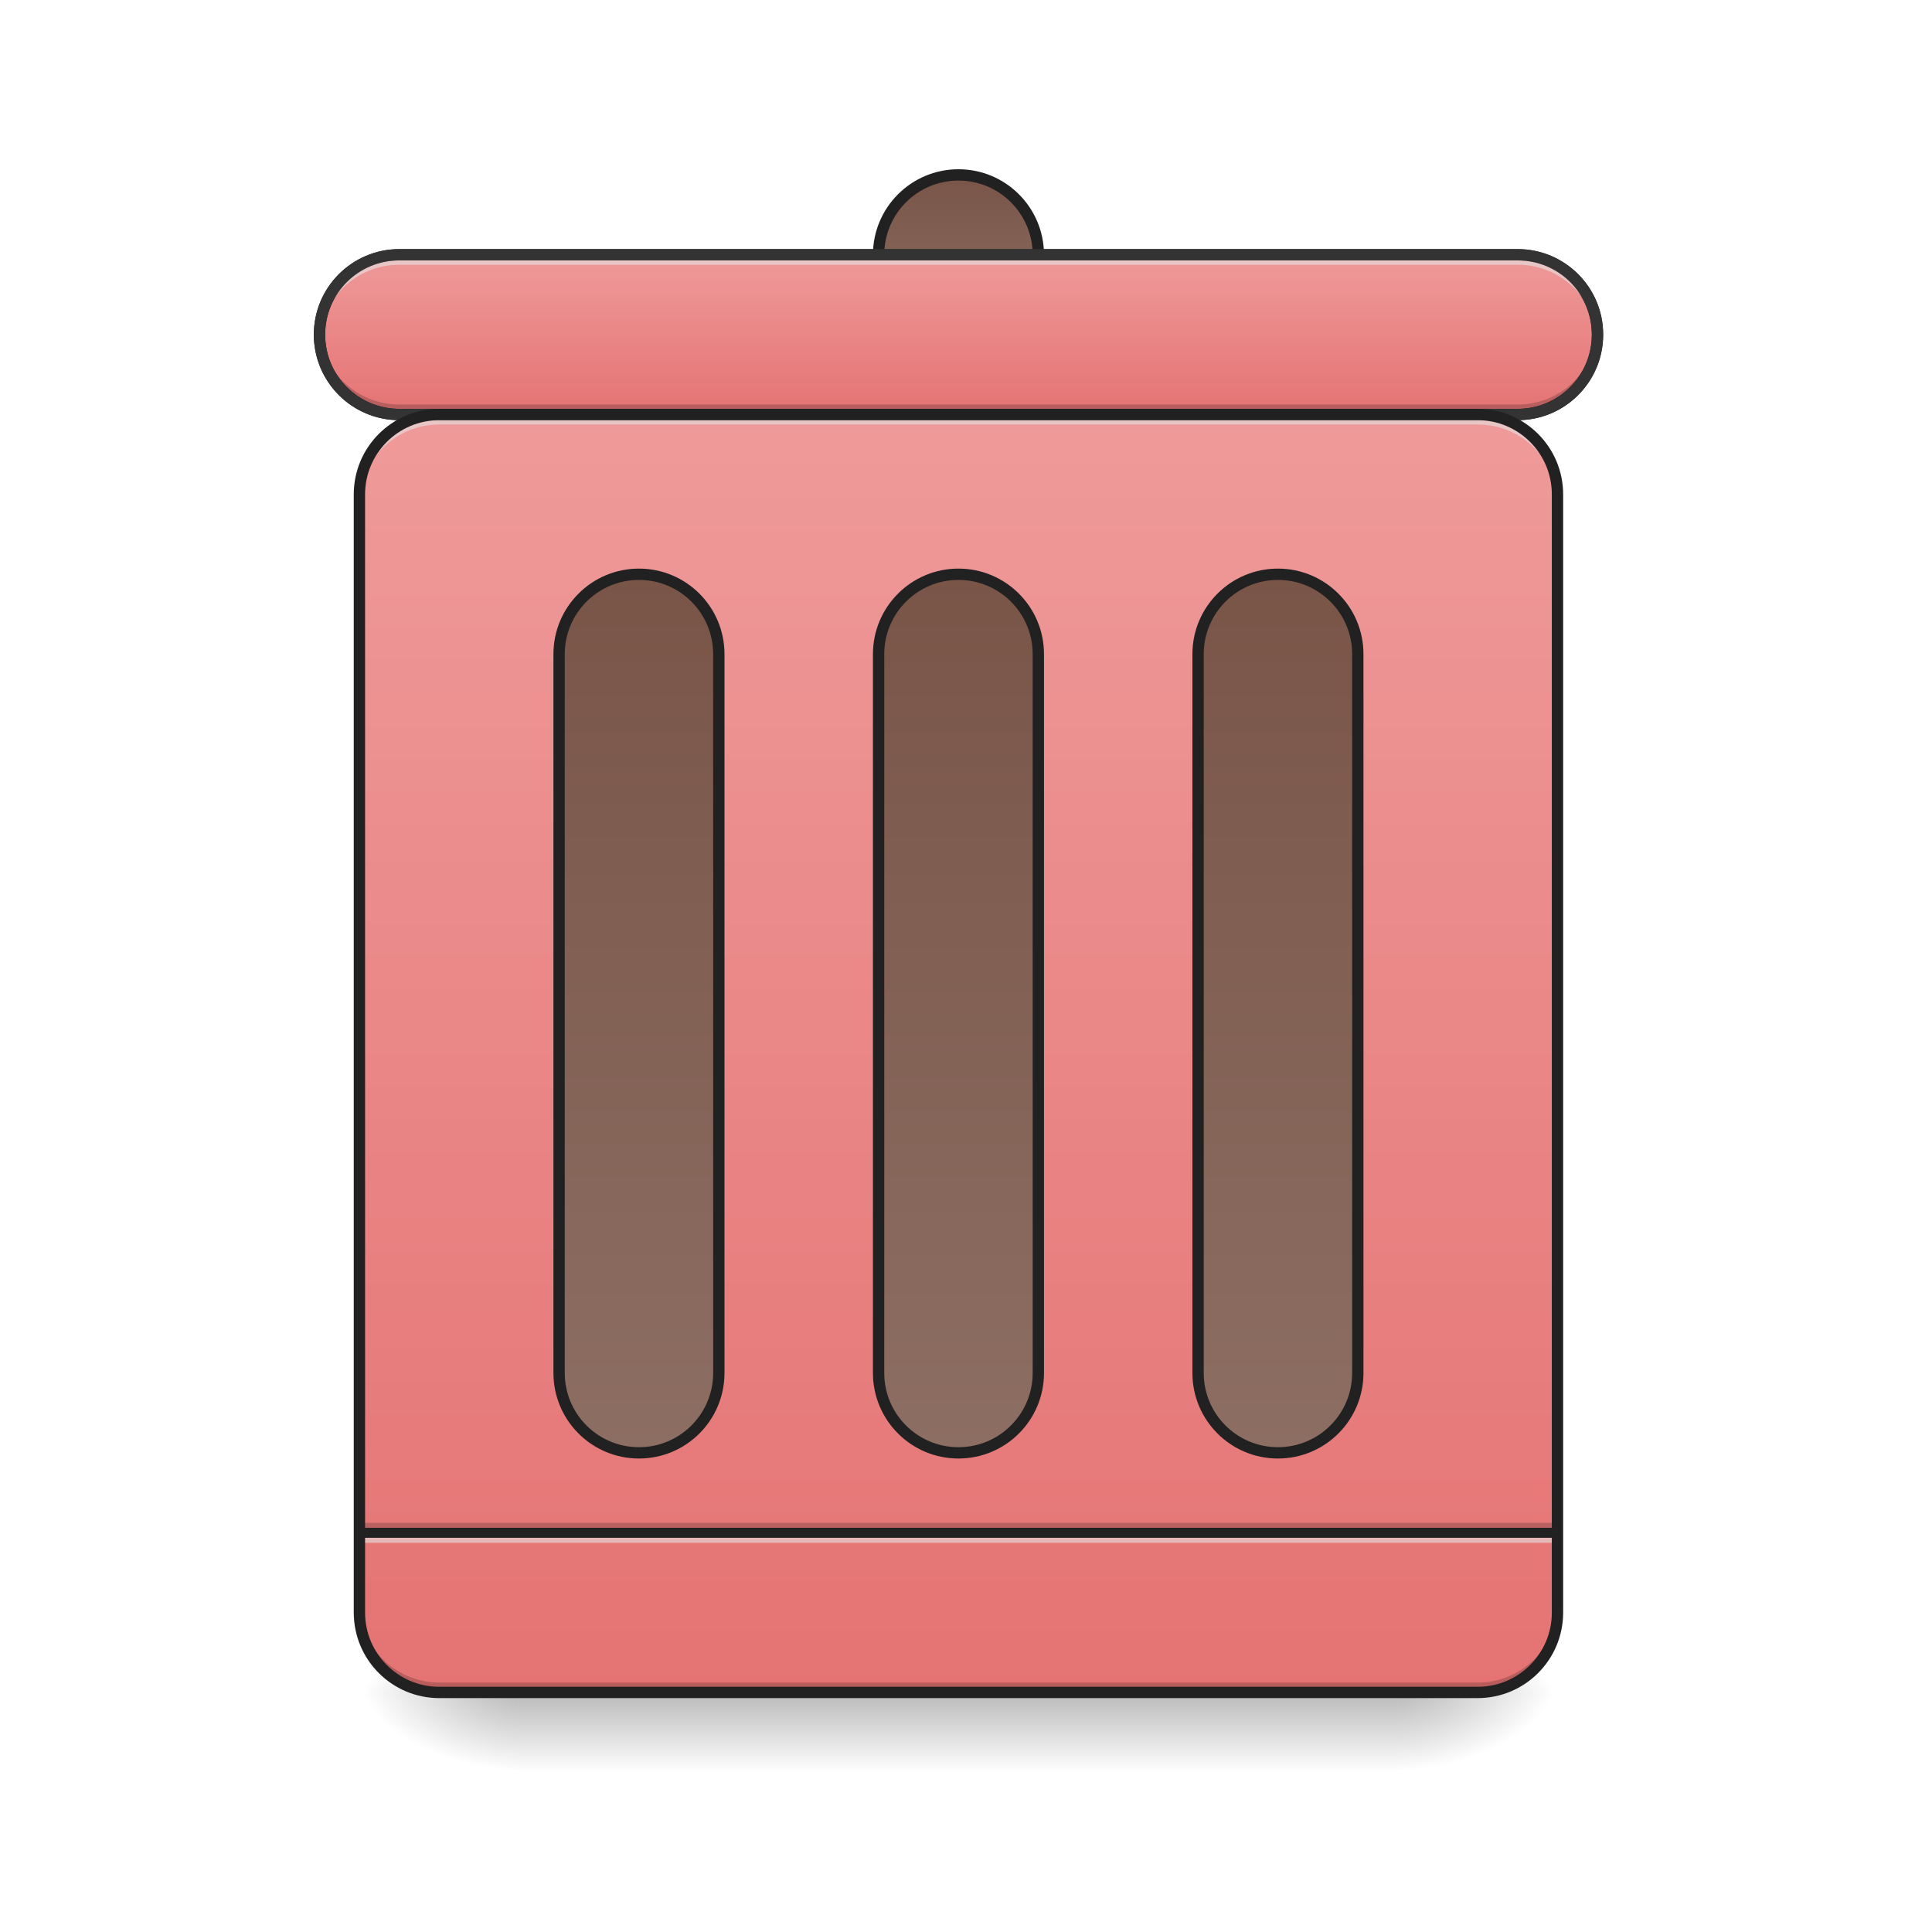 <?xml version="1.0" encoding="UTF-8"?>
<svg xmlns="http://www.w3.org/2000/svg" xmlns:xlink="http://www.w3.org/1999/xlink" width="256pt" height="256pt" viewBox="0 0 256 256" version="1.1">
<defs>
<linearGradient id="linear0" gradientUnits="userSpaceOnUse" x1="254" y1="233.5" x2="254" y2="254.667" gradientTransform="matrix(0.5,0,0,0.5,-0,107.51)">
<stop offset="0" style="stop-color:rgb(0%,0%,0%);stop-opacity:0.275;"/>
<stop offset="1" style="stop-color:rgb(0%,0%,0%);stop-opacity:0;"/>
</linearGradient>
<radialGradient id="radial0" gradientUnits="userSpaceOnUse" cx="450.909" cy="189.579" fx="450.909" fy="189.579" r="21.167" gradientTransform="matrix(0,-0.625,-1.125,-0,395.877,508.763)">
<stop offset="0" style="stop-color:rgb(0%,0%,0%);stop-opacity:0.314;"/>
<stop offset="0.222" style="stop-color:rgb(0%,0%,0%);stop-opacity:0.275;"/>
<stop offset="1" style="stop-color:rgb(0%,0%,0%);stop-opacity:0;"/>
</radialGradient>
<radialGradient id="radial1" gradientUnits="userSpaceOnUse" cx="450.909" cy="189.579" fx="450.909" fy="189.579" r="21.167" gradientTransform="matrix(-0,0.625,1.125,0,-141.852,-60.22)">
<stop offset="0" style="stop-color:rgb(0%,0%,0%);stop-opacity:0.314;"/>
<stop offset="0.222" style="stop-color:rgb(0%,0%,0%);stop-opacity:0.275;"/>
<stop offset="1" style="stop-color:rgb(0%,0%,0%);stop-opacity:0;"/>
</radialGradient>
<radialGradient id="radial2" gradientUnits="userSpaceOnUse" cx="450.909" cy="189.579" fx="450.909" fy="189.579" r="21.167" gradientTransform="matrix(-0,-0.625,1.125,-0,-141.852,508.763)">
<stop offset="0" style="stop-color:rgb(0%,0%,0%);stop-opacity:0.314;"/>
<stop offset="0.222" style="stop-color:rgb(0%,0%,0%);stop-opacity:0.275;"/>
<stop offset="1" style="stop-color:rgb(0%,0%,0%);stop-opacity:0;"/>
</radialGradient>
<radialGradient id="radial3" gradientUnits="userSpaceOnUse" cx="450.909" cy="189.579" fx="450.909" fy="189.579" r="21.167" gradientTransform="matrix(0,0.625,-1.125,0,395.877,-60.22)">
<stop offset="0" style="stop-color:rgb(0%,0%,0%);stop-opacity:0.314;"/>
<stop offset="0.222" style="stop-color:rgb(0%,0%,0%);stop-opacity:0.275;"/>
<stop offset="1" style="stop-color:rgb(0%,0%,0%);stop-opacity:0;"/>
</radialGradient>
<linearGradient id="linear1" gradientUnits="userSpaceOnUse" x1="254" y1="-105.167" x2="254" y2="233.5" gradientTransform="matrix(0.5,0,0,0.5,0,107.51)">
<stop offset="0" style="stop-color:rgb(93.725%,60.392%,60.392%);stop-opacity:1;"/>
<stop offset="1" style="stop-color:rgb(89.804%,45.098%,45.098%);stop-opacity:1;"/>
</linearGradient>
<linearGradient id="linear2" gradientUnits="userSpaceOnUse" x1="254" y1="-62.833" x2="254" y2="170" >
<stop offset="0" style="stop-color:rgb(47.451%,33.333%,28.235%);stop-opacity:1;"/>
<stop offset="1" style="stop-color:rgb(55.294%,43.137%,38.824%);stop-opacity:1;"/>
</linearGradient>
<linearGradient id="linear3" gradientUnits="userSpaceOnUse" x1="254" y1="-168.667" x2="254" y2="-126.333" >
<stop offset="0" style="stop-color:rgb(47.451%,33.333%,28.235%);stop-opacity:1;"/>
<stop offset="1" style="stop-color:rgb(55.294%,43.137%,38.824%);stop-opacity:1;"/>
</linearGradient>
<linearGradient id="linear4" gradientUnits="userSpaceOnUse" x1="275.167" y1="-147.5" x2="275.167" y2="-105.167" >
<stop offset="0" style="stop-color:rgb(93.725%,60.392%,60.392%);stop-opacity:1;"/>
<stop offset="1" style="stop-color:rgb(89.804%,45.098%,45.098%);stop-opacity:1;"/>
</linearGradient>
<linearGradient id="linear5" gradientUnits="userSpaceOnUse" x1="254" y1="-62.833" x2="254" y2="170" gradientTransform="matrix(1,0,0,1,-84.667,0)">
<stop offset="0" style="stop-color:rgb(47.451%,33.333%,28.235%);stop-opacity:1;"/>
<stop offset="1" style="stop-color:rgb(55.294%,43.137%,38.824%);stop-opacity:1;"/>
</linearGradient>
<linearGradient id="linear6" gradientUnits="userSpaceOnUse" x1="254" y1="-62.833" x2="254" y2="170" gradientTransform="matrix(1,0,0,1,84.667,0)">
<stop offset="0" style="stop-color:rgb(47.451%,33.333%,28.235%);stop-opacity:1;"/>
<stop offset="1" style="stop-color:rgb(55.294%,43.137%,38.824%);stop-opacity:1;"/>
</linearGradient>
</defs>
<g id="surface1">
<path style=" stroke:none;fill-rule:nonzero;fill:url(#linear0);" d="M 68.797 224.27 L 185.227 224.27 L 185.227 234.855 L 68.797 234.855 Z M 68.797 224.27 "/>
<path style=" stroke:none;fill-rule:nonzero;fill:url(#radial0);" d="M 185.227 224.27 L 206.395 224.27 L 206.395 213.688 L 185.227 213.688 Z M 185.227 224.27 "/>
<path style=" stroke:none;fill-rule:nonzero;fill:url(#radial1);" d="M 68.797 224.27 L 47.629 224.27 L 47.629 234.855 L 68.797 234.855 Z M 68.797 224.27 "/>
<path style=" stroke:none;fill-rule:nonzero;fill:url(#radial2);" d="M 68.797 224.27 L 47.629 224.27 L 47.629 213.688 L 68.797 213.688 Z M 68.797 224.27 "/>
<path style=" stroke:none;fill-rule:nonzero;fill:url(#radial3);" d="M 185.227 224.27 L 206.395 224.27 L 206.395 234.855 L 185.227 234.855 Z M 185.227 224.27 "/>
<path style=" stroke:none;fill-rule:nonzero;fill:url(#linear1);" d="M 58.215 54.922 L 195.809 54.922 C 201.656 54.922 206.395 59.66 206.395 65.508 L 206.395 213.688 C 206.395 219.531 201.656 224.27 195.809 224.27 L 58.215 224.27 C 52.367 224.27 47.629 219.531 47.629 213.688 L 47.629 65.508 C 47.629 59.66 52.367 54.922 58.215 54.922 Z M 58.215 54.922 "/>
<path style=" stroke:none;fill-rule:nonzero;fill:rgb(0%,0%,0%);fill-opacity:0.196;" d="M 47.629 201.781 L 206.395 201.781 L 206.395 203.102 L 47.629 203.102 Z M 47.629 201.781 "/>
<path style=" stroke:none;fill-rule:nonzero;fill:rgb(90.196%,90.196%,90.196%);fill-opacity:0.588;" d="M 47.629 203.102 L 206.395 203.102 L 206.395 204.426 L 47.629 204.426 Z M 47.629 203.102 "/>
<path style=" stroke:none;fill-rule:nonzero;fill:rgb(12.941%,12.941%,12.941%);fill-opacity:0.992;" d="M 47.629 202.441 L 206.395 202.441 L 206.395 203.766 L 47.629 203.766 Z M 47.629 202.441 "/>
<path style="fill-rule:nonzero;fill:url(#linear2);stroke-width:3;stroke-linecap:round;stroke-linejoin:miter;stroke:rgb(12.941%,12.941%,12.941%);stroke-opacity:1;stroke-miterlimit:4;" d="M 253.999 -62.835 C 265.693 -62.835 275.169 -53.359 275.169 -41.665 L 275.169 148.832 C 275.169 160.527 265.693 170.002 253.999 170.002 C 242.313 170.002 232.837 160.527 232.837 148.832 L 232.837 -41.665 C 232.837 -53.359 242.313 -62.835 253.999 -62.835 Z M 253.999 -62.835 " transform="matrix(0.5,0,0,0.5,0,107.51)"/>
<path style="fill-rule:nonzero;fill:url(#linear3);stroke-width:3;stroke-linecap:round;stroke-linejoin:miter;stroke:rgb(12.941%,12.941%,12.941%);stroke-opacity:1;stroke-miterlimit:4;" d="M 253.999 -168.668 C 265.693 -168.668 275.169 -159.193 275.169 -147.499 C 275.169 -135.812 265.693 -126.337 253.999 -126.337 C 242.313 -126.337 232.837 -135.812 232.837 -147.499 C 232.837 -159.193 242.313 -168.668 253.999 -168.668 Z M 253.999 -168.668 " transform="matrix(0.5,0,0,0.5,0,107.51)"/>
<path style="fill-rule:nonzero;fill:url(#linear4);stroke-width:3;stroke-linecap:round;stroke-linejoin:miter;stroke:rgb(12.941%,12.941%,12.941%);stroke-opacity:1;stroke-miterlimit:4;" d="M 105.834 -147.499 L 402.165 -147.499 C 413.859 -147.499 423.335 -138.023 423.335 -126.337 C 423.335 -114.642 413.859 -105.167 402.165 -105.167 L 105.834 -105.167 C 94.139 -105.167 84.664 -114.642 84.664 -126.337 C 84.664 -138.023 94.139 -147.499 105.834 -147.499 Z M 105.834 -147.499 " transform="matrix(0.5,0,0,0.5,0,107.51)"/>
<path style="fill-rule:nonzero;fill:url(#linear5);stroke-width:3;stroke-linecap:round;stroke-linejoin:miter;stroke:rgb(12.941%,12.941%,12.941%);stroke-opacity:1;stroke-miterlimit:4;" d="M 169.335 -62.835 C 181.022 -62.835 190.497 -53.359 190.497 -41.665 L 190.497 148.832 C 190.497 160.527 181.022 170.002 169.335 170.002 C 157.641 170.002 148.166 160.527 148.166 148.832 L 148.166 -41.665 C 148.166 -53.359 157.641 -62.835 169.335 -62.835 Z M 169.335 -62.835 " transform="matrix(0.5,0,0,0.5,0,107.51)"/>
<path style="fill-rule:nonzero;fill:url(#linear6);stroke-width:3;stroke-linecap:round;stroke-linejoin:miter;stroke:rgb(12.941%,12.941%,12.941%);stroke-opacity:1;stroke-miterlimit:4;" d="M 338.663 -62.835 C 350.357 -62.835 359.833 -53.359 359.833 -41.665 L 359.833 148.832 C 359.833 160.527 350.357 170.002 338.663 170.002 C 326.977 170.002 317.501 160.527 317.501 148.832 L 317.501 -41.665 C 317.501 -53.359 326.977 -62.835 338.663 -62.835 Z M 338.663 -62.835 " transform="matrix(0.5,0,0,0.5,0,107.51)"/>
<path style=" stroke:none;fill-rule:nonzero;fill:rgb(90.196%,90.196%,90.196%);fill-opacity:0.588;" d="M 52.922 33.754 C 47.059 33.754 42.336 38.473 42.336 44.336 L 42.336 45.66 C 42.336 39.797 47.059 35.078 52.922 35.078 L 201.102 35.078 C 206.965 35.078 211.688 39.797 211.688 45.66 L 211.688 44.336 C 211.688 38.473 206.965 33.754 201.102 33.754 Z M 52.922 33.754 "/>
<path style=" stroke:none;fill-rule:nonzero;fill:rgb(0%,0%,0%);fill-opacity:0.196;" d="M 52.922 54.922 C 47.059 54.922 42.336 50.203 42.336 44.336 L 42.336 43.016 C 42.336 48.879 47.059 53.598 52.922 53.598 L 201.102 53.598 C 206.965 53.598 211.688 48.879 211.688 43.016 L 211.688 44.336 C 211.688 50.203 206.965 54.922 201.102 54.922 Z M 52.922 54.922 "/>
<path style=" stroke:none;fill-rule:nonzero;fill:rgb(20%,20%,20%);fill-opacity:1;" d="M 52.922 33.004 C 46.656 33.004 41.586 38.07 41.586 44.336 C 41.586 50.605 46.656 55.672 52.922 55.672 L 201.102 55.672 C 207.367 55.672 212.438 50.605 212.438 44.336 C 212.438 38.07 207.367 33.004 201.102 33.004 Z M 52.922 34.504 L 201.102 34.504 C 206.562 34.504 210.938 38.875 210.938 44.336 C 210.938 49.797 206.562 54.172 201.102 54.172 L 52.922 54.172 C 47.461 54.172 43.086 49.797 43.086 44.336 C 43.086 38.875 47.461 34.504 52.922 34.504 Z M 52.922 34.504 "/>
<path style=" stroke:none;fill-rule:nonzero;fill:rgb(90.196%,90.196%,90.196%);fill-opacity:0.588;" d="M 58.215 54.922 C 52.352 54.922 47.629 59.641 47.629 65.508 L 47.629 66.828 C 47.629 60.965 52.352 56.246 58.215 56.246 L 195.809 56.246 C 201.676 56.246 206.395 60.965 206.395 66.828 L 206.395 65.508 C 206.395 59.641 201.676 54.922 195.809 54.922 Z M 58.215 54.922 "/>
<path style=" stroke:none;fill-rule:nonzero;fill:rgb(0%,0%,0%);fill-opacity:0.196;" d="M 58.215 224.27 C 52.352 224.27 47.629 219.551 47.629 213.688 L 47.629 212.363 C 47.629 218.227 52.352 222.949 58.215 222.949 L 195.809 222.949 C 201.676 222.949 206.395 218.227 206.395 212.363 L 206.395 213.688 C 206.395 219.551 201.676 224.27 195.809 224.27 Z M 58.215 224.27 "/>
<path style="fill:none;stroke-width:3;stroke-linecap:round;stroke-linejoin:miter;stroke:rgb(12.941%,12.941%,12.941%);stroke-opacity:1;stroke-miterlimit:4;" d="M 116.419 -105.167 L 391.58 -105.167 C 403.274 -105.167 412.75 -95.691 412.75 -83.997 L 412.75 212.334 C 412.75 224.021 403.274 233.496 391.58 233.496 L 116.419 233.496 C 104.724 233.496 95.249 224.021 95.249 212.334 L 95.249 -83.997 C 95.249 -95.691 104.724 -105.167 116.419 -105.167 Z M 116.419 -105.167 " transform="matrix(0.5,0,0,0.5,0,107.51)"/>
</g>
</svg>
